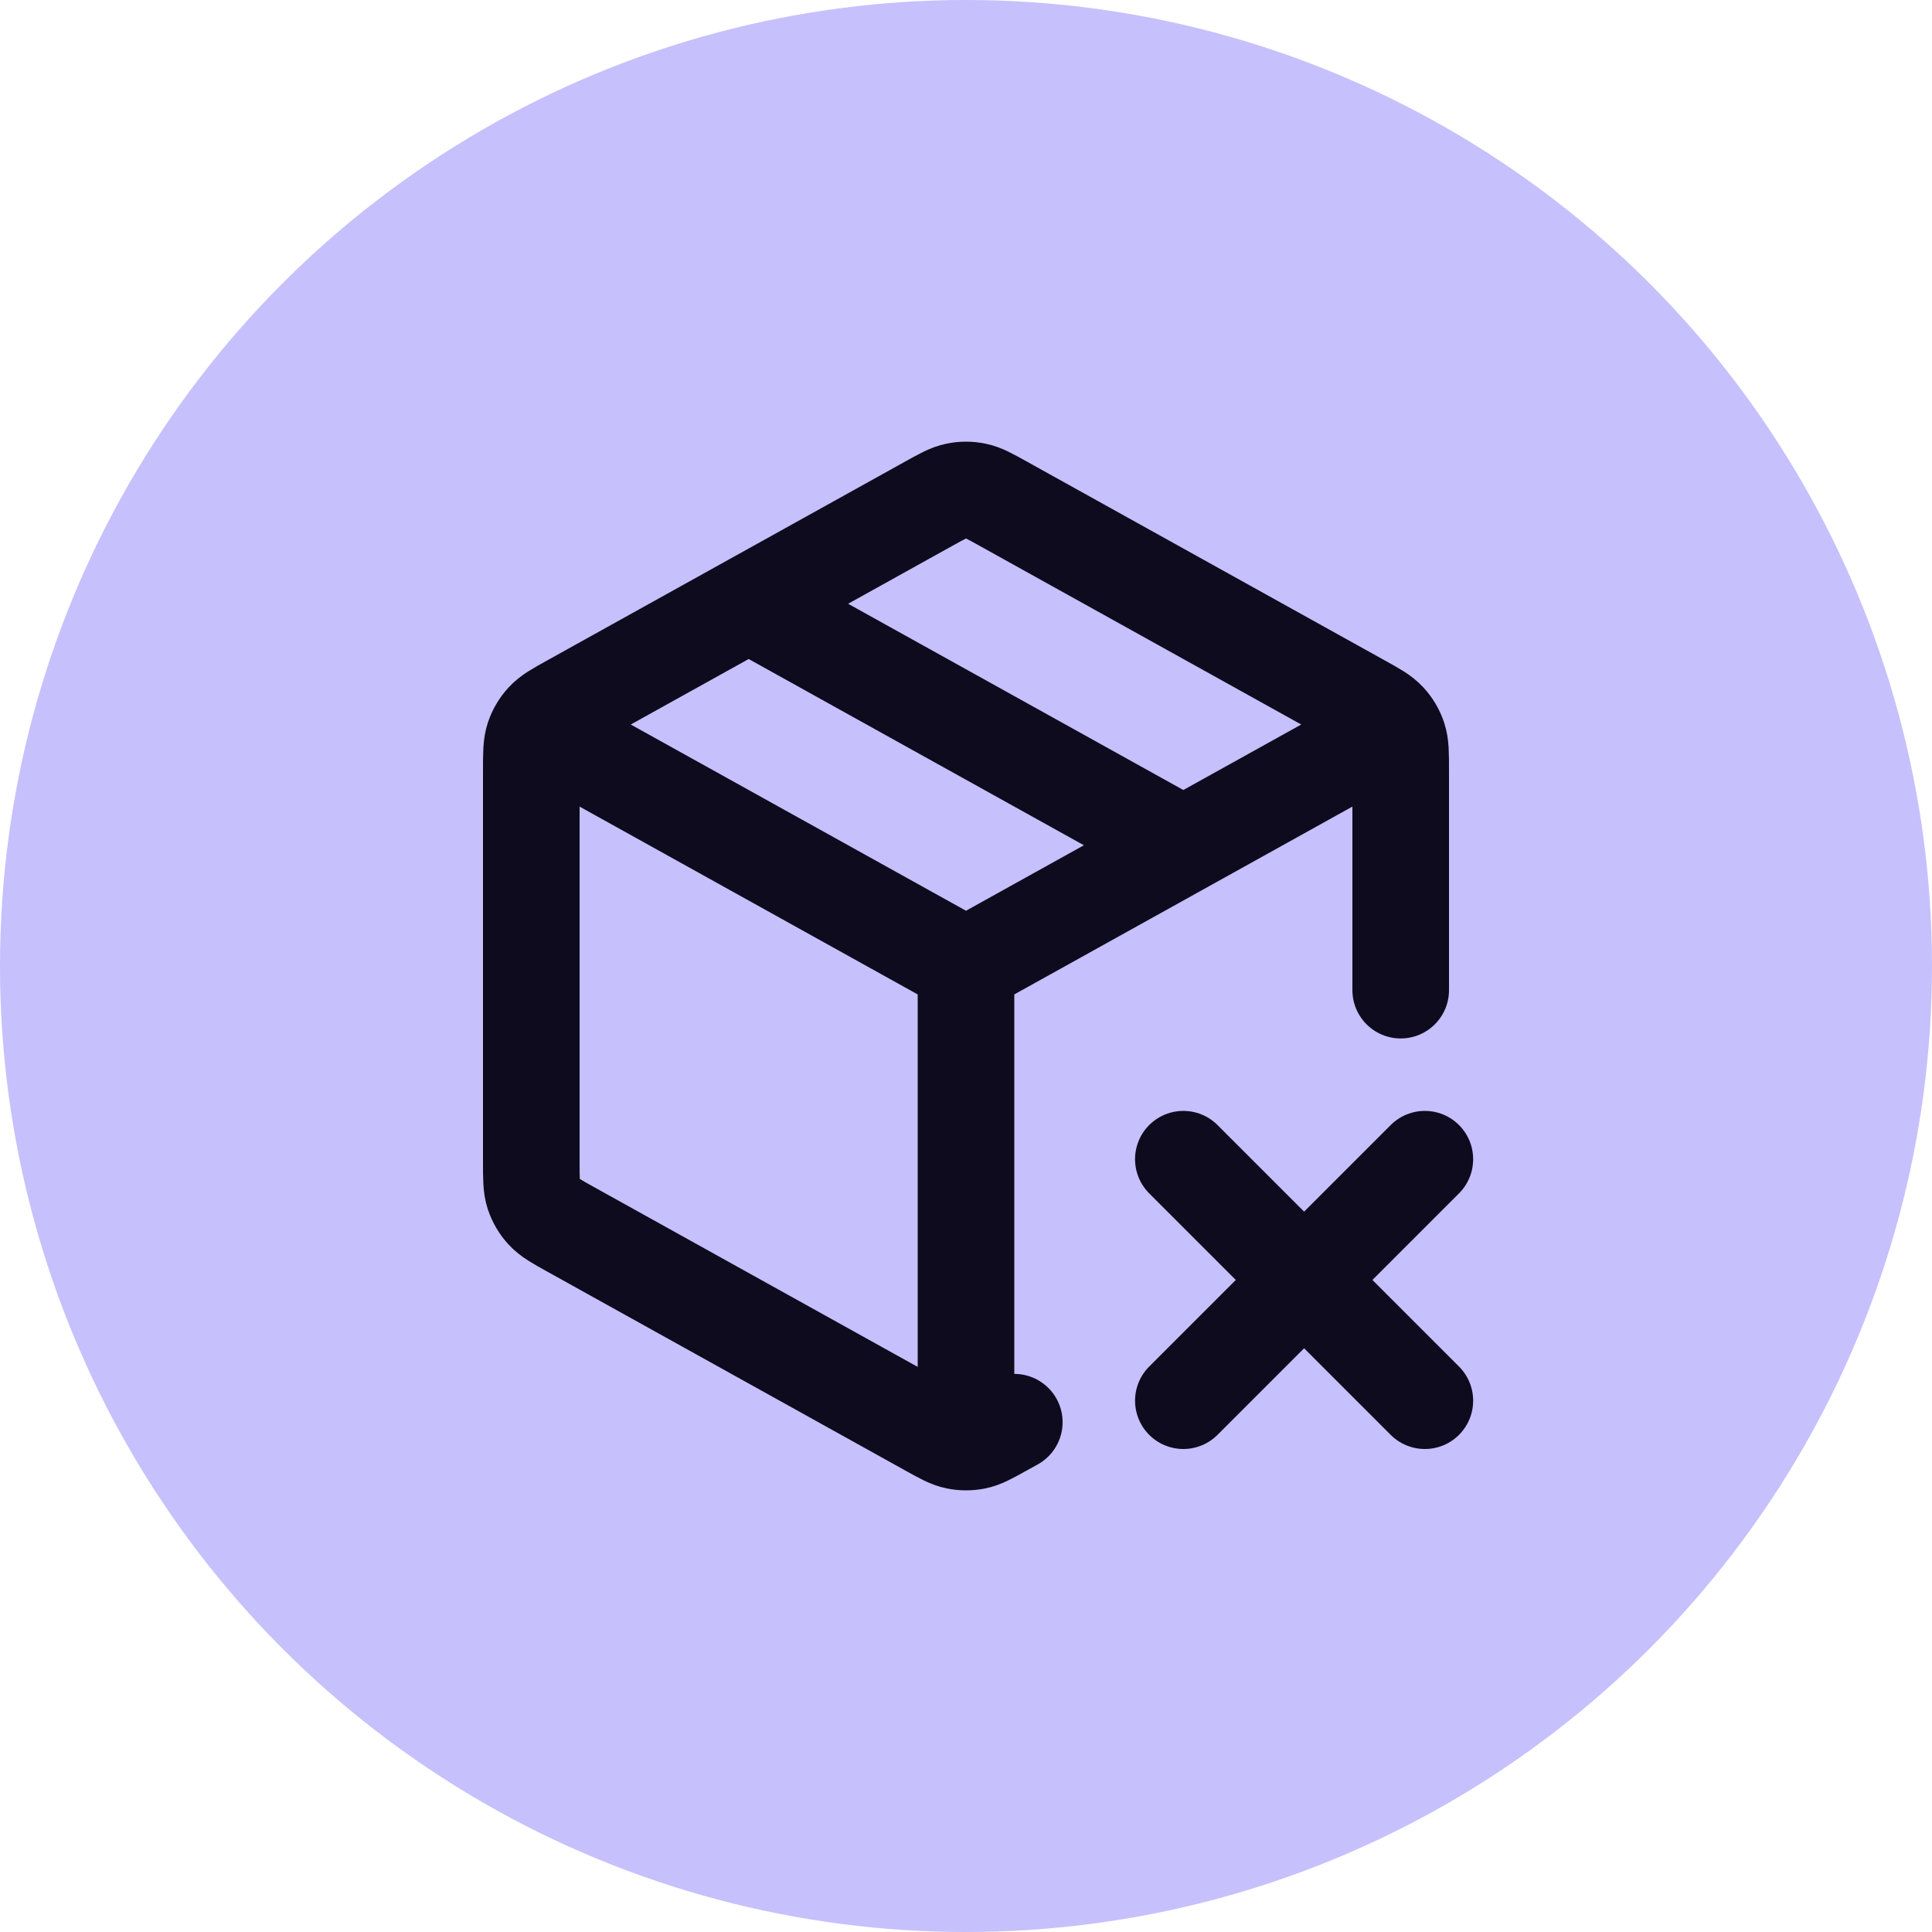 <svg width="40" height="40" viewBox="0 0 40 40" fill="none" xmlns="http://www.w3.org/2000/svg">
<circle cx="20" cy="20" r="20" fill="#C6C0FC"/>
<path d="M28.5 15.278L20 20M20 20L11.5 15.278M20 20L20 29.5M29 20.5L29 15.941C29 15.599 29 15.428 28.95 15.275C28.905 15.139 28.832 15.015 28.735 14.911C28.626 14.792 28.477 14.709 28.177 14.543L20.777 10.432C20.493 10.274 20.352 10.195 20.201 10.165C20.069 10.137 19.931 10.137 19.799 10.165C19.648 10.195 19.507 10.274 19.223 10.432L11.823 14.543C11.523 14.709 11.374 14.792 11.265 14.911C11.168 15.015 11.095 15.139 11.05 15.275C11 15.428 11 15.599 11 15.941V24.059C11 24.401 11 24.573 11.05 24.725C11.095 24.86 11.168 24.985 11.265 25.089C11.374 25.208 11.524 25.291 11.823 25.457L19.223 29.568C19.507 29.726 19.648 29.805 19.799 29.836C19.931 29.863 20.069 29.863 20.201 29.836C20.352 29.805 20.493 29.726 20.777 29.568L21 29.445M15.5 12.5L24.5 17.5M24.5 24L29.5 29M29.5 24L24.5 29" stroke="#0E0B1E" stroke-width="2" stroke-linecap="round" stroke-linejoin="round"/>
</svg>
